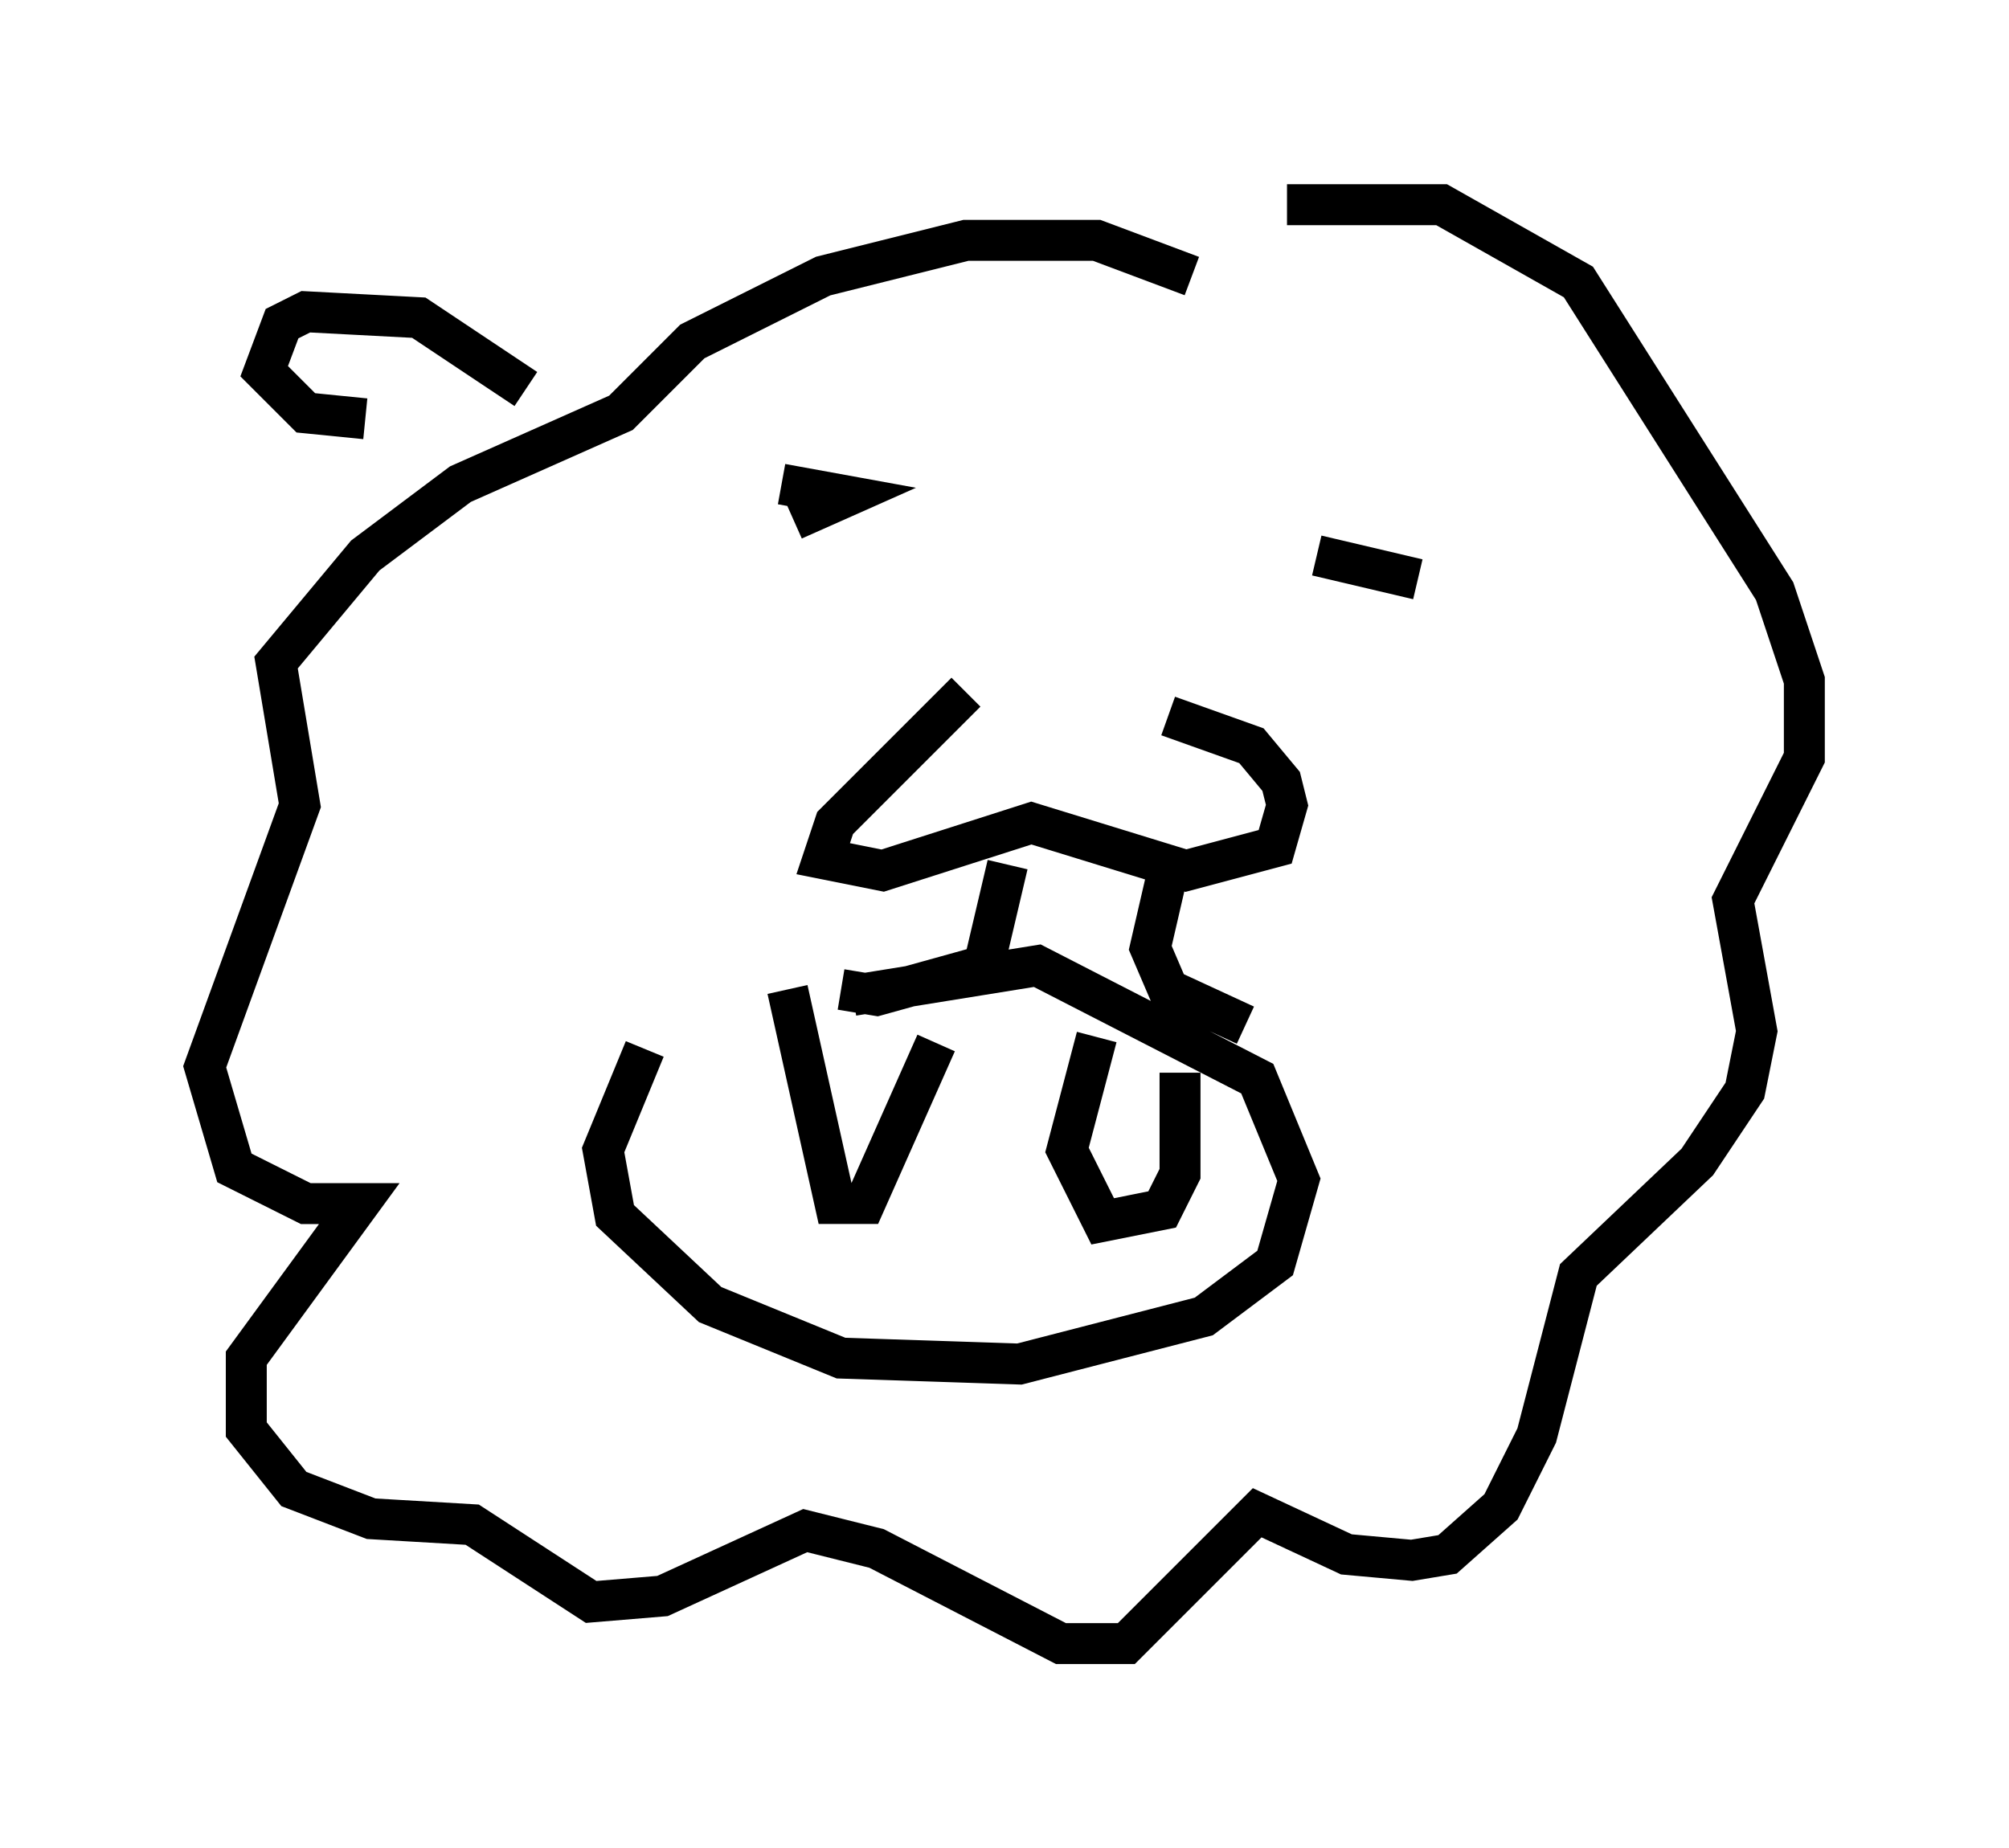 <?xml version="1.0" encoding="utf-8" ?>
<svg baseProfile="full" height="45.151" version="1.1" width="49.073" xmlns="http://www.w3.org/2000/svg" xmlns:ev="http://www.w3.org/2001/xml-events" xmlns:xlink="http://www.w3.org/1999/xlink"><defs /><rect fill="white" height="45.151" width="49.073" x="0" y="0" /><path d="M18.799, 23.447 m-3.05, 2.179 l-1.017, 2.469 0.291, 1.598 l2.324, 2.179 3.196, 1.307 l4.358, 0.145 4.503, -1.162 l1.743, -1.307 0.581, -2.034 l-1.017, -2.469 -5.374, -2.76 l-4.503, 0.726 m-1.598, -0.145 l1.162, 5.229 0.726, 0.0 l1.743, -3.922 m3.922, -0.145 l-0.726, 2.76 0.872, 1.743 l1.453, -0.291 0.436, -0.872 l0.0, -2.469 m-5.229, -9.296 l-3.196, 3.196 -0.291, 0.872 l1.453, 0.291 3.631, -1.162 l3.777, 1.162 2.179, -0.581 l0.291, -1.017 -0.145, -0.581 l-0.726, -0.872 -2.034, -0.726 m-3.922, 3.631 l-0.581, 2.469 -2.615, 0.726 l-0.872, -0.145 m7.989, -2.905 l-0.436, 1.888 0.436, 1.017 l1.888, 0.872 m-11.33, -13.218 l1.598, 0.291 -1.307, 0.581 m14.38, 1.017 l0.0, 0.0 m-1.598, -0.145 l2.469, 0.581 m-5.52, -7.408 l-2.324, -0.872 -3.196, 0.0 l-3.486, 0.872 -3.196, 1.598 l-1.743, 1.743 -3.922, 1.743 l-2.324, 1.743 -2.179, 2.615 l0.581, 3.486 -2.324, 6.391 l0.726, 2.469 1.743, 0.872 l1.307, 0.0 -2.76, 3.777 l0.0, 1.743 1.162, 1.453 l1.888, 0.726 2.469, 0.145 l2.905, 1.888 1.743, -0.145 l3.486, -1.598 1.743, 0.436 l4.503, 2.324 1.598, 0.0 l3.196, -3.196 2.179, 1.017 l1.598, 0.145 0.872, -0.145 l1.307, -1.162 0.872, -1.743 l1.017, -3.922 2.905, -2.76 l1.162, -1.743 0.291, -1.453 l-0.581, -3.196 1.743, -3.486 l0.0, -1.888 -0.726, -2.179 l-4.793, -7.553 -3.341, -1.888 l-3.777, 0.0 m-18.592, 4.503 l-2.615, -1.743 -2.76, -0.145 l-0.581, 0.291 -0.436, 1.162 l1.017, 1.017 1.453, 0.145 " fill="none" stroke="black" stroke-width="1" /></svg>